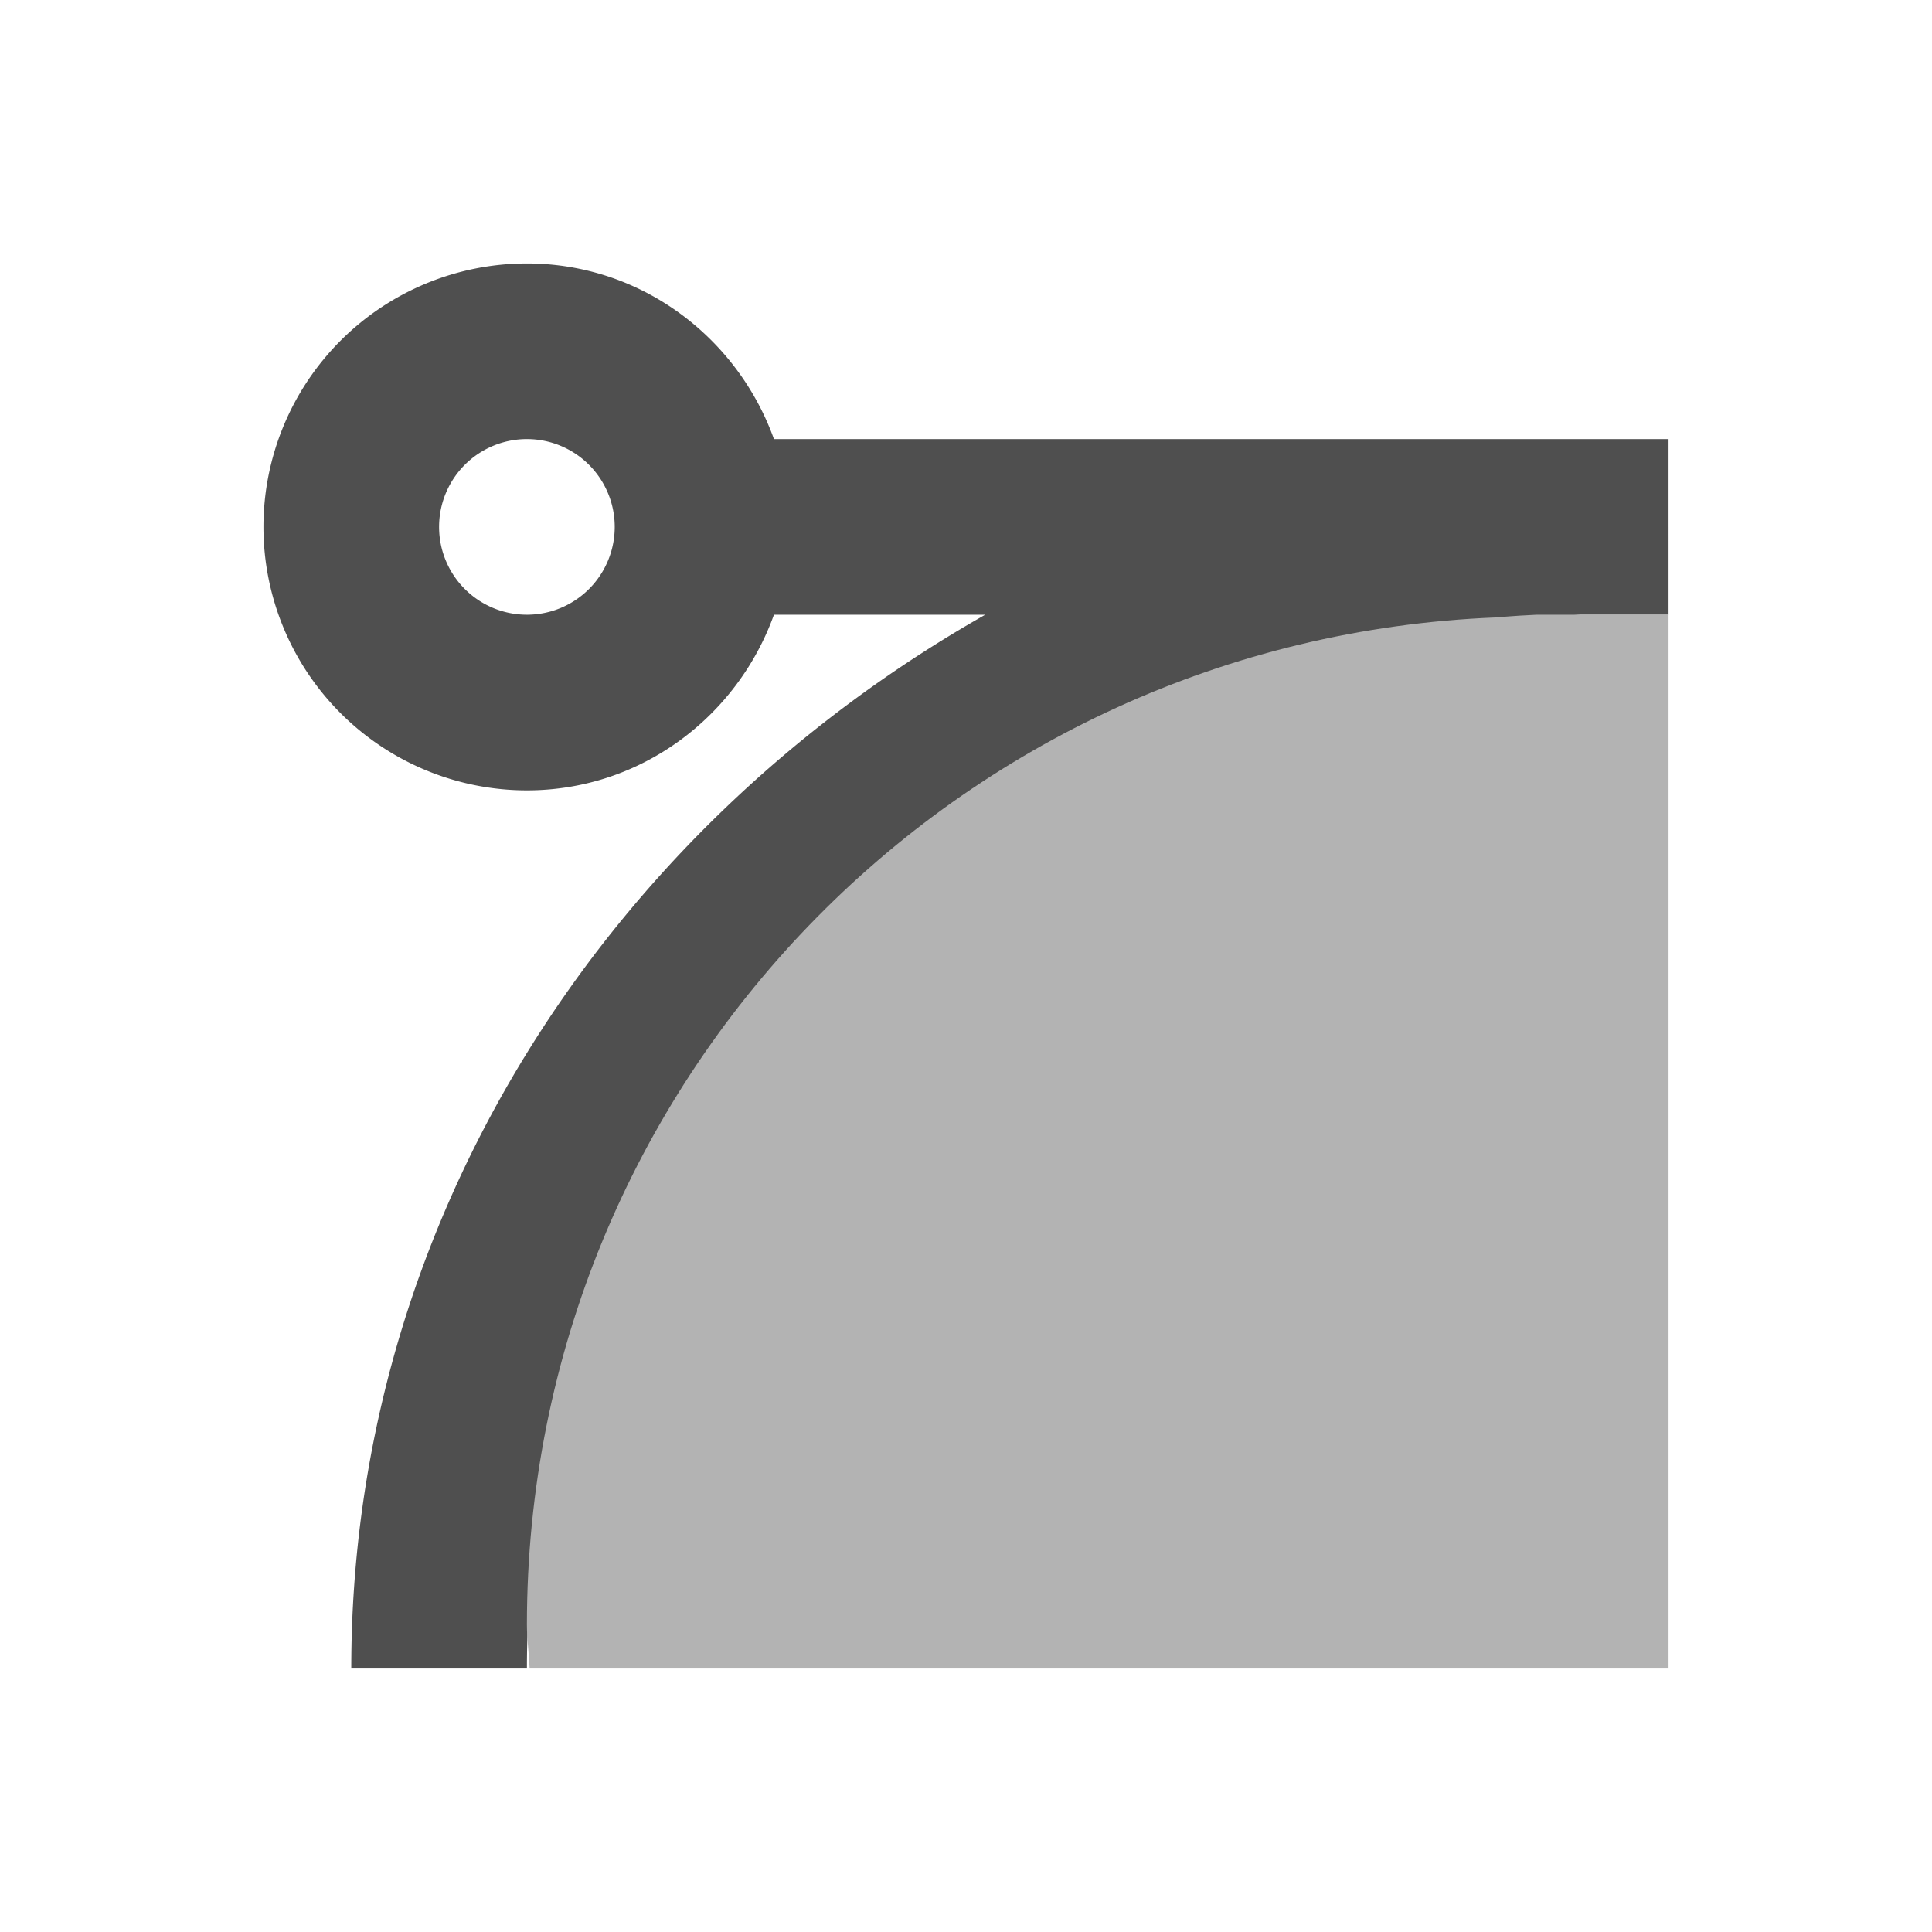 <svg xmlns="http://www.w3.org/2000/svg" viewBox="0 0 22 22">
    <path fill="currentColor" d="M6 3a3 3 0 1 0 0 6c1.301 0 2.397-.842 2.813-2h2.406C6.886 9.46 4 13.914 4 19h2c0-6.37 5.301-11.585 12-12h1V5H8.813C8.397 3.842 7.3 3 6 3zm0 2a1 1 0 1 1 0 2 1 1 0 0 1 0-2z" style="color:#050505;opacity:.7"/>
    <path fill="#b3b3b3" d="M17.5 7c-.303.014-.398.027-.469.031C10.897 7.277 6 12.306 6 18.5c0 .167.024.334.031.5H19V7Z"/>
</svg>

